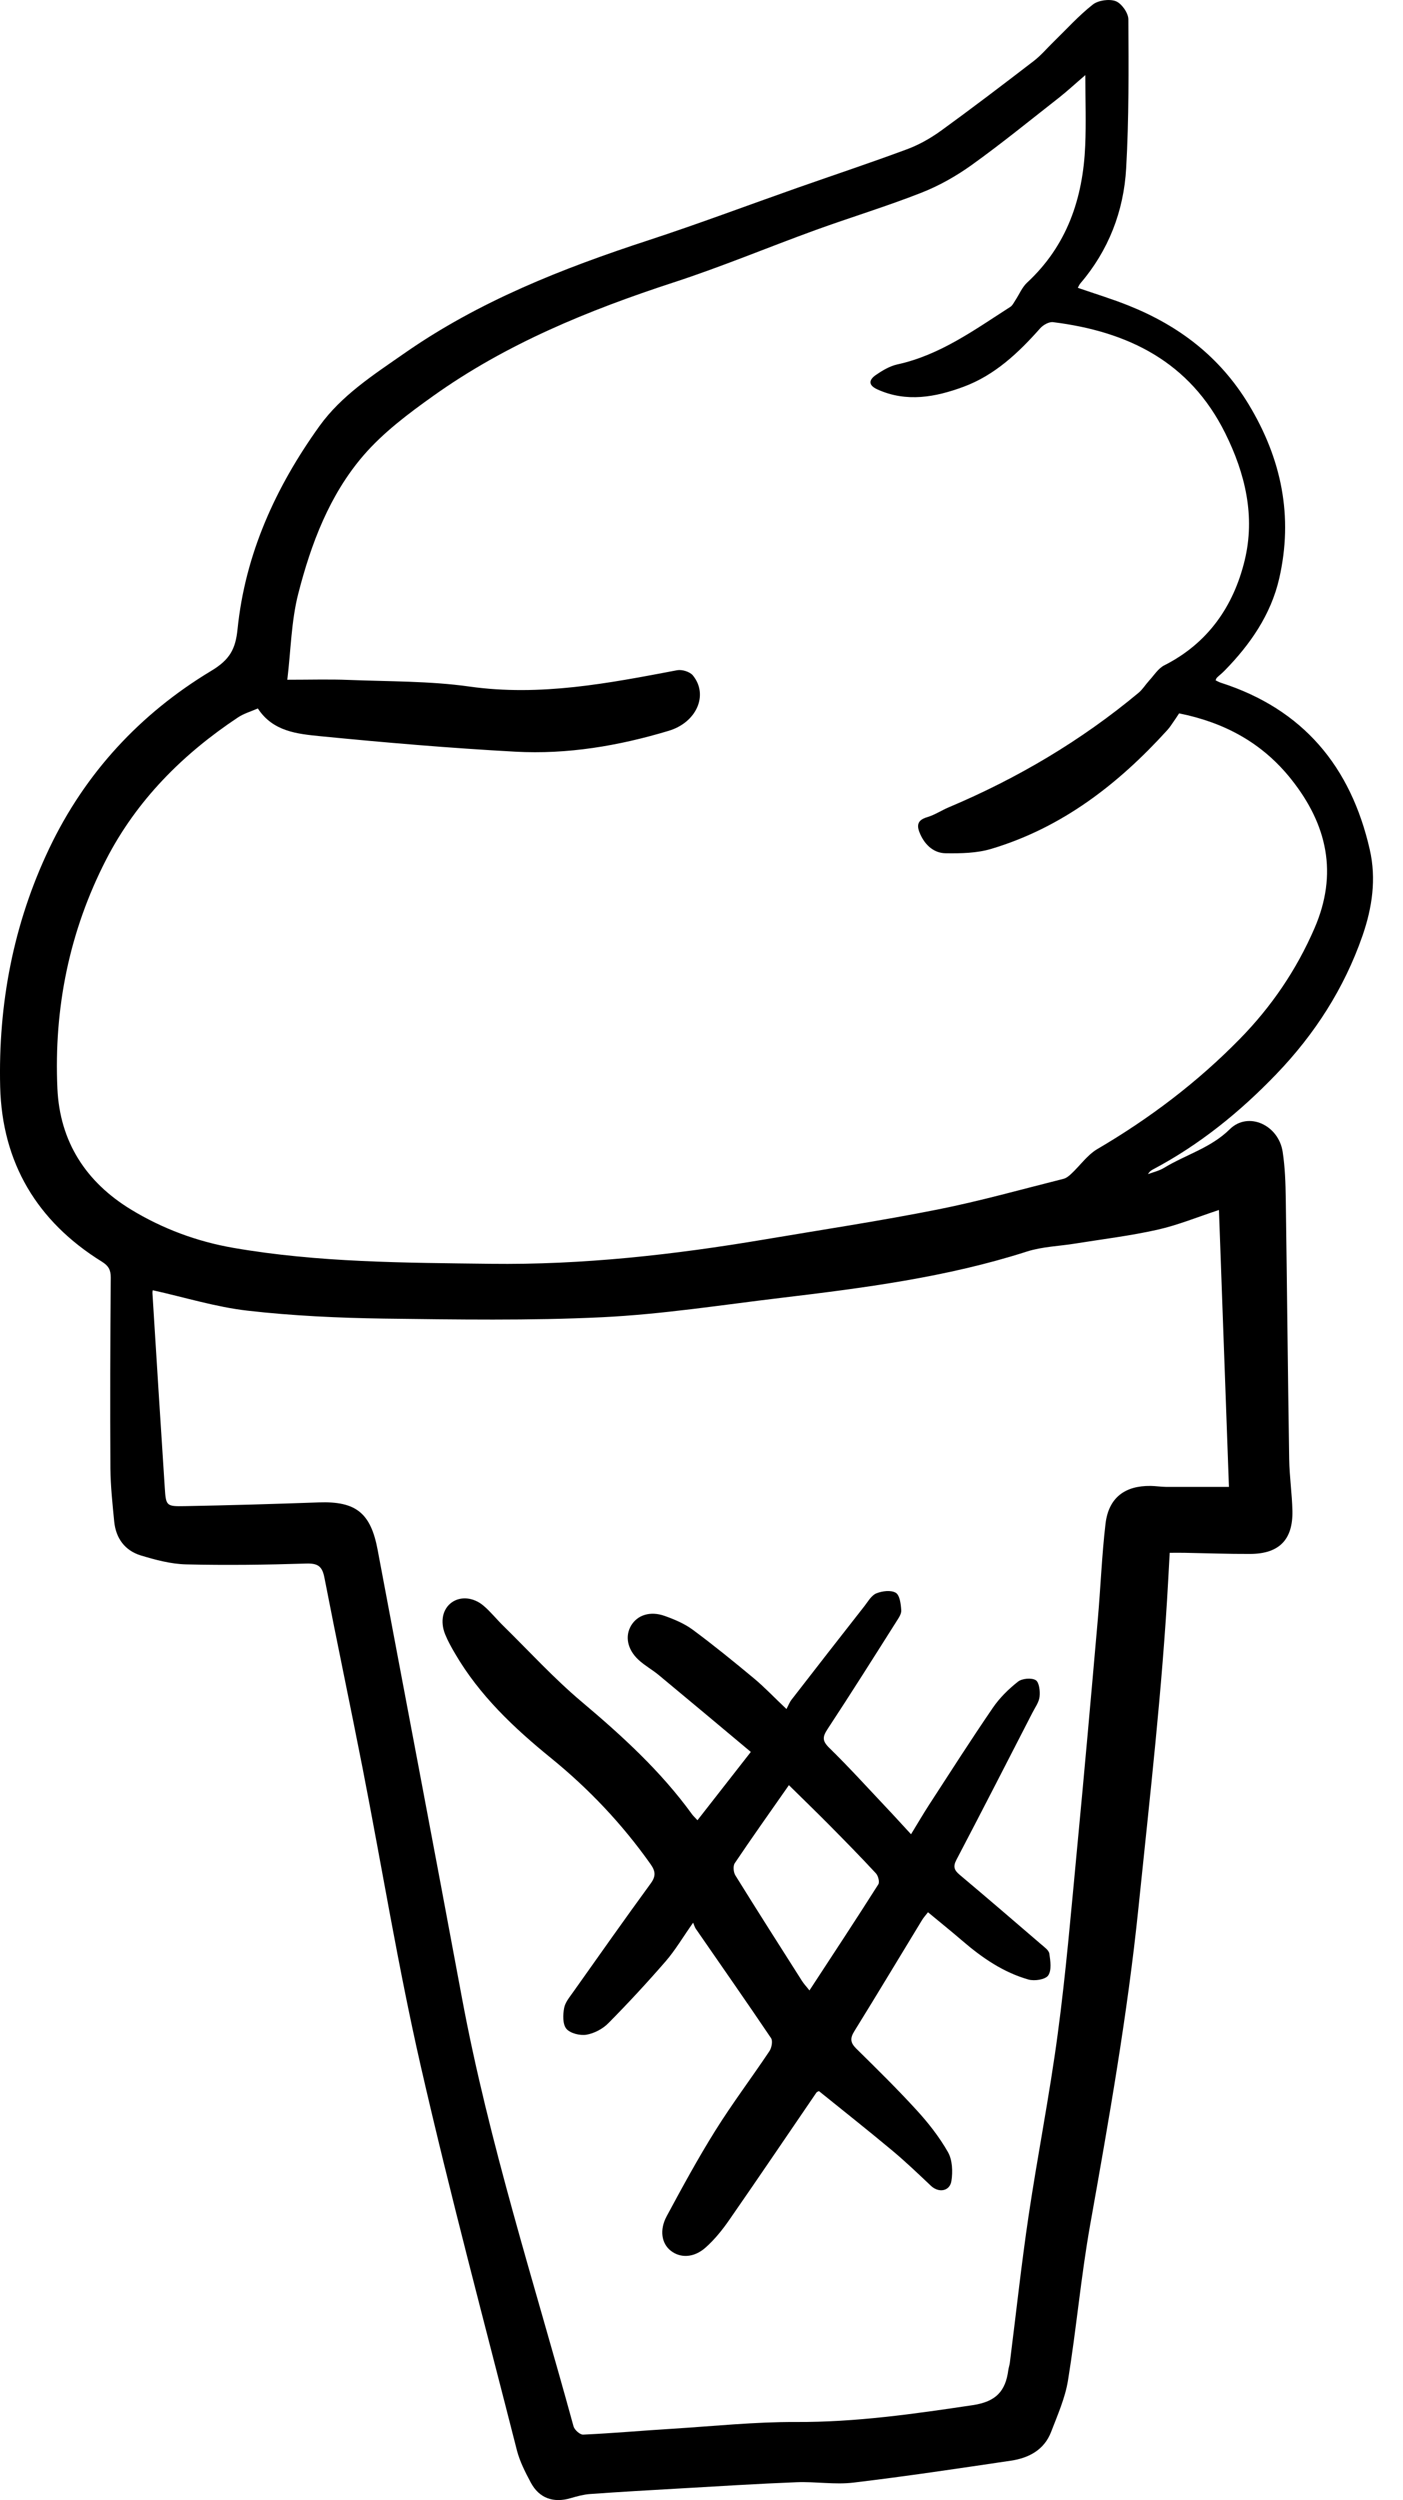 <svg width="32" height="57" viewBox="0 0 32 57" fill="none" xmlns="http://www.w3.org/2000/svg">
<path d="M26.679 35.402C26.666 35.64 26.655 35.822 26.646 36.004C26.51 38.511 26.222 41.002 25.966 43.498C25.716 45.931 25.291 48.331 24.863 50.734C24.655 51.907 24.55 53.097 24.359 54.273C24.294 54.674 24.121 55.062 23.974 55.446C23.816 55.857 23.465 56.041 23.057 56.102C21.861 56.279 20.665 56.459 19.465 56.602C19.041 56.653 18.602 56.576 18.171 56.593C17.279 56.628 16.388 56.685 15.496 56.736C14.817 56.775 14.138 56.813 13.461 56.862C13.309 56.873 13.159 56.914 13.013 56.957C12.622 57.072 12.297 56.957 12.107 56.602C11.981 56.366 11.855 56.121 11.789 55.863C11.047 52.949 10.269 50.043 9.598 47.111C9.082 44.854 8.711 42.565 8.266 40.292C7.983 38.849 7.679 37.41 7.399 35.967C7.348 35.707 7.248 35.64 6.983 35.648C6.072 35.677 5.158 35.689 4.246 35.667C3.897 35.659 3.545 35.564 3.208 35.462C2.847 35.35 2.642 35.07 2.605 34.691C2.566 34.289 2.522 33.886 2.518 33.483C2.51 32.031 2.514 30.579 2.526 29.128C2.527 28.951 2.474 28.858 2.323 28.765C0.845 27.848 0.049 26.512 0.004 24.782C-0.043 22.893 0.305 21.061 1.121 19.348C1.938 17.63 3.195 16.271 4.818 15.295C5.244 15.039 5.372 14.796 5.418 14.345C5.592 12.63 6.287 11.107 7.282 9.72C7.788 9.014 8.516 8.548 9.219 8.058C10.925 6.867 12.832 6.118 14.792 5.477C15.931 5.104 17.054 4.681 18.185 4.283C19.017 3.991 19.855 3.712 20.682 3.405C20.957 3.304 21.221 3.154 21.459 2.983C22.174 2.465 22.876 1.93 23.575 1.393C23.741 1.266 23.878 1.102 24.029 0.955C24.324 0.668 24.603 0.357 24.925 0.104C25.05 0.006 25.302 -0.029 25.449 0.027C25.582 0.079 25.735 0.295 25.736 0.44C25.742 1.572 25.75 2.706 25.686 3.835C25.631 4.815 25.285 5.71 24.636 6.468C24.613 6.496 24.6 6.532 24.583 6.562C24.978 6.699 25.37 6.817 25.749 6.97C26.893 7.429 27.82 8.133 28.476 9.213C29.233 10.462 29.5 11.778 29.176 13.192C28.987 14.013 28.514 14.697 27.925 15.296C27.871 15.351 27.81 15.398 27.755 15.451C27.742 15.463 27.738 15.485 27.725 15.511C27.767 15.53 27.808 15.555 27.851 15.568C29.726 16.171 30.811 17.482 31.242 19.37C31.394 20.037 31.298 20.692 31.078 21.329C30.662 22.53 29.987 23.578 29.112 24.488C28.284 25.35 27.359 26.101 26.294 26.664C26.252 26.686 26.214 26.714 26.185 26.77C26.307 26.723 26.439 26.694 26.549 26.627C27.044 26.325 27.614 26.175 28.05 25.745C28.47 25.332 29.163 25.647 29.256 26.264C29.309 26.614 29.321 26.972 29.326 27.328C29.355 29.308 29.373 31.288 29.404 33.267C29.41 33.661 29.469 34.053 29.478 34.447C29.491 35.105 29.175 35.426 28.514 35.429C28.014 35.431 27.515 35.412 27.015 35.403C26.912 35.401 26.809 35.403 26.681 35.403L26.679 35.402ZM26.892 16.266C26.862 16.312 26.822 16.375 26.778 16.437C26.728 16.508 26.683 16.582 26.625 16.645C25.508 17.875 24.228 18.868 22.615 19.352C22.285 19.452 21.917 19.459 21.568 19.454C21.306 19.45 21.107 19.276 20.994 19.029C20.911 18.849 20.897 18.704 21.145 18.632C21.318 18.581 21.473 18.476 21.642 18.405C23.209 17.744 24.659 16.886 25.968 15.796C26.06 15.72 26.125 15.611 26.206 15.522C26.319 15.4 26.415 15.24 26.556 15.169C27.552 14.665 28.134 13.823 28.388 12.78C28.633 11.774 28.405 10.802 27.945 9.876C27.136 8.248 25.731 7.558 24.019 7.345C23.926 7.333 23.791 7.409 23.723 7.487C23.227 8.047 22.685 8.557 21.975 8.819C21.339 9.054 20.678 9.18 20.013 8.879C19.794 8.78 19.819 8.658 19.979 8.548C20.127 8.446 20.294 8.347 20.465 8.309C21.441 8.096 22.227 7.52 23.043 6.997C23.093 6.966 23.123 6.9 23.158 6.847C23.247 6.713 23.311 6.551 23.425 6.445C24.337 5.6 24.701 4.524 24.752 3.319C24.774 2.807 24.755 2.291 24.755 1.712C24.511 1.921 24.343 2.077 24.165 2.218C23.5 2.738 22.846 3.272 22.161 3.763C21.808 4.016 21.416 4.237 21.013 4.395C20.218 4.707 19.401 4.955 18.598 5.246C17.516 5.639 16.452 6.085 15.358 6.441C13.422 7.074 11.551 7.837 9.883 9.026C9.315 9.43 8.741 9.861 8.29 10.384C7.513 11.286 7.094 12.399 6.802 13.539C6.643 14.162 6.634 14.823 6.553 15.498C7.071 15.498 7.512 15.484 7.95 15.502C8.871 15.539 9.798 15.525 10.707 15.653C12.323 15.882 13.879 15.578 15.444 15.281C15.555 15.26 15.736 15.315 15.803 15.399C16.165 15.842 15.889 16.471 15.252 16.662C14.112 17.005 12.944 17.203 11.755 17.138C10.271 17.057 8.787 16.931 7.306 16.785C6.784 16.733 6.224 16.68 5.881 16.152C5.722 16.222 5.561 16.268 5.429 16.356C4.166 17.194 3.117 18.246 2.421 19.598C1.582 21.229 1.227 22.984 1.309 24.815C1.363 26.031 1.961 26.952 2.99 27.578C3.709 28.015 4.493 28.307 5.326 28.451C7.266 28.787 9.229 28.789 11.187 28.814C13.286 28.841 15.368 28.608 17.437 28.259C18.753 28.037 20.073 27.837 21.381 27.577C22.349 27.385 23.301 27.116 24.259 26.876C24.324 26.859 24.387 26.806 24.439 26.757C24.637 26.571 24.802 26.331 25.03 26.197C26.223 25.498 27.315 24.671 28.282 23.683C29.002 22.948 29.573 22.108 29.982 21.162C30.518 19.924 30.277 18.808 29.454 17.771C28.795 16.94 27.933 16.473 26.892 16.264V16.266ZM3.484 29.419C3.484 29.413 3.475 29.449 3.477 29.485C3.569 30.963 3.661 32.44 3.758 33.918C3.784 34.332 3.791 34.348 4.217 34.339C5.235 34.32 6.254 34.29 7.272 34.254C8.118 34.224 8.456 34.495 8.613 35.334C9.252 38.734 9.901 42.133 10.533 45.533C11.151 48.857 12.192 52.07 13.082 55.322C13.105 55.401 13.23 55.513 13.302 55.508C13.981 55.476 14.658 55.416 15.337 55.374C16.277 55.315 17.216 55.216 18.155 55.22C19.516 55.227 20.848 55.036 22.186 54.836C22.718 54.757 22.935 54.516 22.998 54.036C23.006 53.979 23.026 53.924 23.033 53.867C23.174 52.752 23.295 51.633 23.46 50.521C23.667 49.133 23.941 47.755 24.126 46.365C24.31 44.993 24.427 43.612 24.558 42.234C24.727 40.465 24.884 38.694 25.039 36.923C25.103 36.196 25.13 35.465 25.215 34.74C25.285 34.151 25.652 33.87 26.245 33.878C26.361 33.88 26.475 33.898 26.591 33.9C27.066 33.902 27.542 33.9 28.03 33.9C27.954 31.779 27.878 29.68 27.802 27.587C27.325 27.743 26.871 27.931 26.399 28.037C25.785 28.175 25.156 28.251 24.533 28.351C24.163 28.412 23.779 28.421 23.426 28.533C21.594 29.121 19.7 29.365 17.802 29.592C16.448 29.754 15.096 29.966 13.736 30.032C12.079 30.112 10.414 30.085 8.753 30.063C7.717 30.048 6.678 30 5.65 29.883C4.923 29.8 4.212 29.578 3.485 29.417L3.484 29.419Z" fill="black"/>
<path d="M15.909 41.499C16.313 40.983 16.696 40.492 17.125 39.943C16.415 39.349 15.72 38.766 15.021 38.187C14.873 38.065 14.701 37.972 14.561 37.841C14.306 37.603 14.252 37.301 14.395 37.061C14.538 36.822 14.83 36.724 15.16 36.842C15.385 36.922 15.614 37.019 15.803 37.159C16.281 37.513 16.743 37.889 17.2 38.269C17.435 38.465 17.647 38.69 17.938 38.965C17.98 38.888 18.006 38.814 18.052 38.754C18.604 38.041 19.16 37.327 19.718 36.616C19.8 36.511 19.877 36.371 19.99 36.327C20.123 36.273 20.323 36.248 20.432 36.315C20.523 36.37 20.547 36.573 20.556 36.712C20.563 36.796 20.495 36.891 20.444 36.972C19.925 37.792 19.408 38.612 18.875 39.422C18.76 39.598 18.75 39.689 18.912 39.848C19.365 40.291 19.791 40.761 20.227 41.223C20.404 41.409 20.575 41.6 20.779 41.82C20.928 41.577 21.052 41.363 21.186 41.156C21.667 40.415 22.143 39.67 22.642 38.941C22.796 38.714 23.002 38.511 23.218 38.341C23.312 38.267 23.525 38.248 23.622 38.306C23.702 38.354 23.726 38.557 23.711 38.684C23.697 38.81 23.608 38.93 23.547 39.05C22.971 40.169 22.398 41.29 21.813 42.405C21.733 42.558 21.764 42.639 21.886 42.742C22.51 43.267 23.129 43.798 23.747 44.33C23.819 44.392 23.922 44.464 23.934 44.542C23.958 44.708 23.989 44.923 23.907 45.04C23.84 45.134 23.595 45.171 23.457 45.132C22.884 44.969 22.401 44.637 21.952 44.251C21.698 44.032 21.436 43.823 21.166 43.598C21.11 43.67 21.066 43.718 21.032 43.773C20.517 44.618 20.008 45.468 19.486 46.31C19.385 46.472 19.395 46.573 19.528 46.705C19.993 47.164 20.461 47.622 20.901 48.104C21.172 48.399 21.425 48.722 21.622 49.068C21.723 49.247 21.734 49.513 21.7 49.726C21.662 49.964 21.407 50 21.234 49.836C20.942 49.56 20.651 49.281 20.342 49.024C19.797 48.569 19.24 48.129 18.679 47.676C18.666 47.683 18.634 47.691 18.62 47.711C17.958 48.679 17.302 49.65 16.634 50.612C16.477 50.839 16.299 51.06 16.093 51.243C15.825 51.48 15.519 51.486 15.301 51.317C15.091 51.155 15.035 50.844 15.207 50.526C15.562 49.867 15.92 49.208 16.316 48.575C16.703 47.956 17.144 47.371 17.55 46.764C17.6 46.688 17.629 46.532 17.587 46.469C17.023 45.633 16.444 44.806 15.87 43.975C15.849 43.945 15.838 43.906 15.809 43.836C15.573 44.17 15.402 44.463 15.184 44.715C14.763 45.2 14.327 45.671 13.876 46.127C13.748 46.257 13.554 46.36 13.376 46.39C13.23 46.414 13.006 46.36 12.918 46.255C12.832 46.153 12.838 45.936 12.867 45.781C12.891 45.649 12.997 45.527 13.079 45.409C13.663 44.585 14.244 43.76 14.839 42.945C14.966 42.772 14.952 42.661 14.833 42.494C14.189 41.585 13.433 40.787 12.569 40.084C11.723 39.397 10.934 38.653 10.377 37.697C10.294 37.556 10.214 37.412 10.153 37.262C10.033 36.961 10.099 36.678 10.308 36.531C10.505 36.393 10.797 36.413 11.028 36.609C11.188 36.744 11.321 36.913 11.472 37.061C12.067 37.645 12.632 38.265 13.269 38.801C14.191 39.578 15.075 40.385 15.786 41.367C15.814 41.405 15.85 41.437 15.908 41.5L15.909 41.499ZM17.994 40.7C17.555 41.328 17.149 41.899 16.759 42.479C16.716 42.541 16.728 42.684 16.771 42.755C17.272 43.563 17.784 44.365 18.294 45.167C18.337 45.235 18.394 45.293 18.462 45.381C19.002 44.556 19.524 43.764 20.033 42.962C20.067 42.909 20.03 42.766 19.977 42.71C19.632 42.337 19.275 41.974 18.917 41.612C18.621 41.313 18.319 41.021 17.993 40.7H17.994Z" fill="black"/>
</svg>
